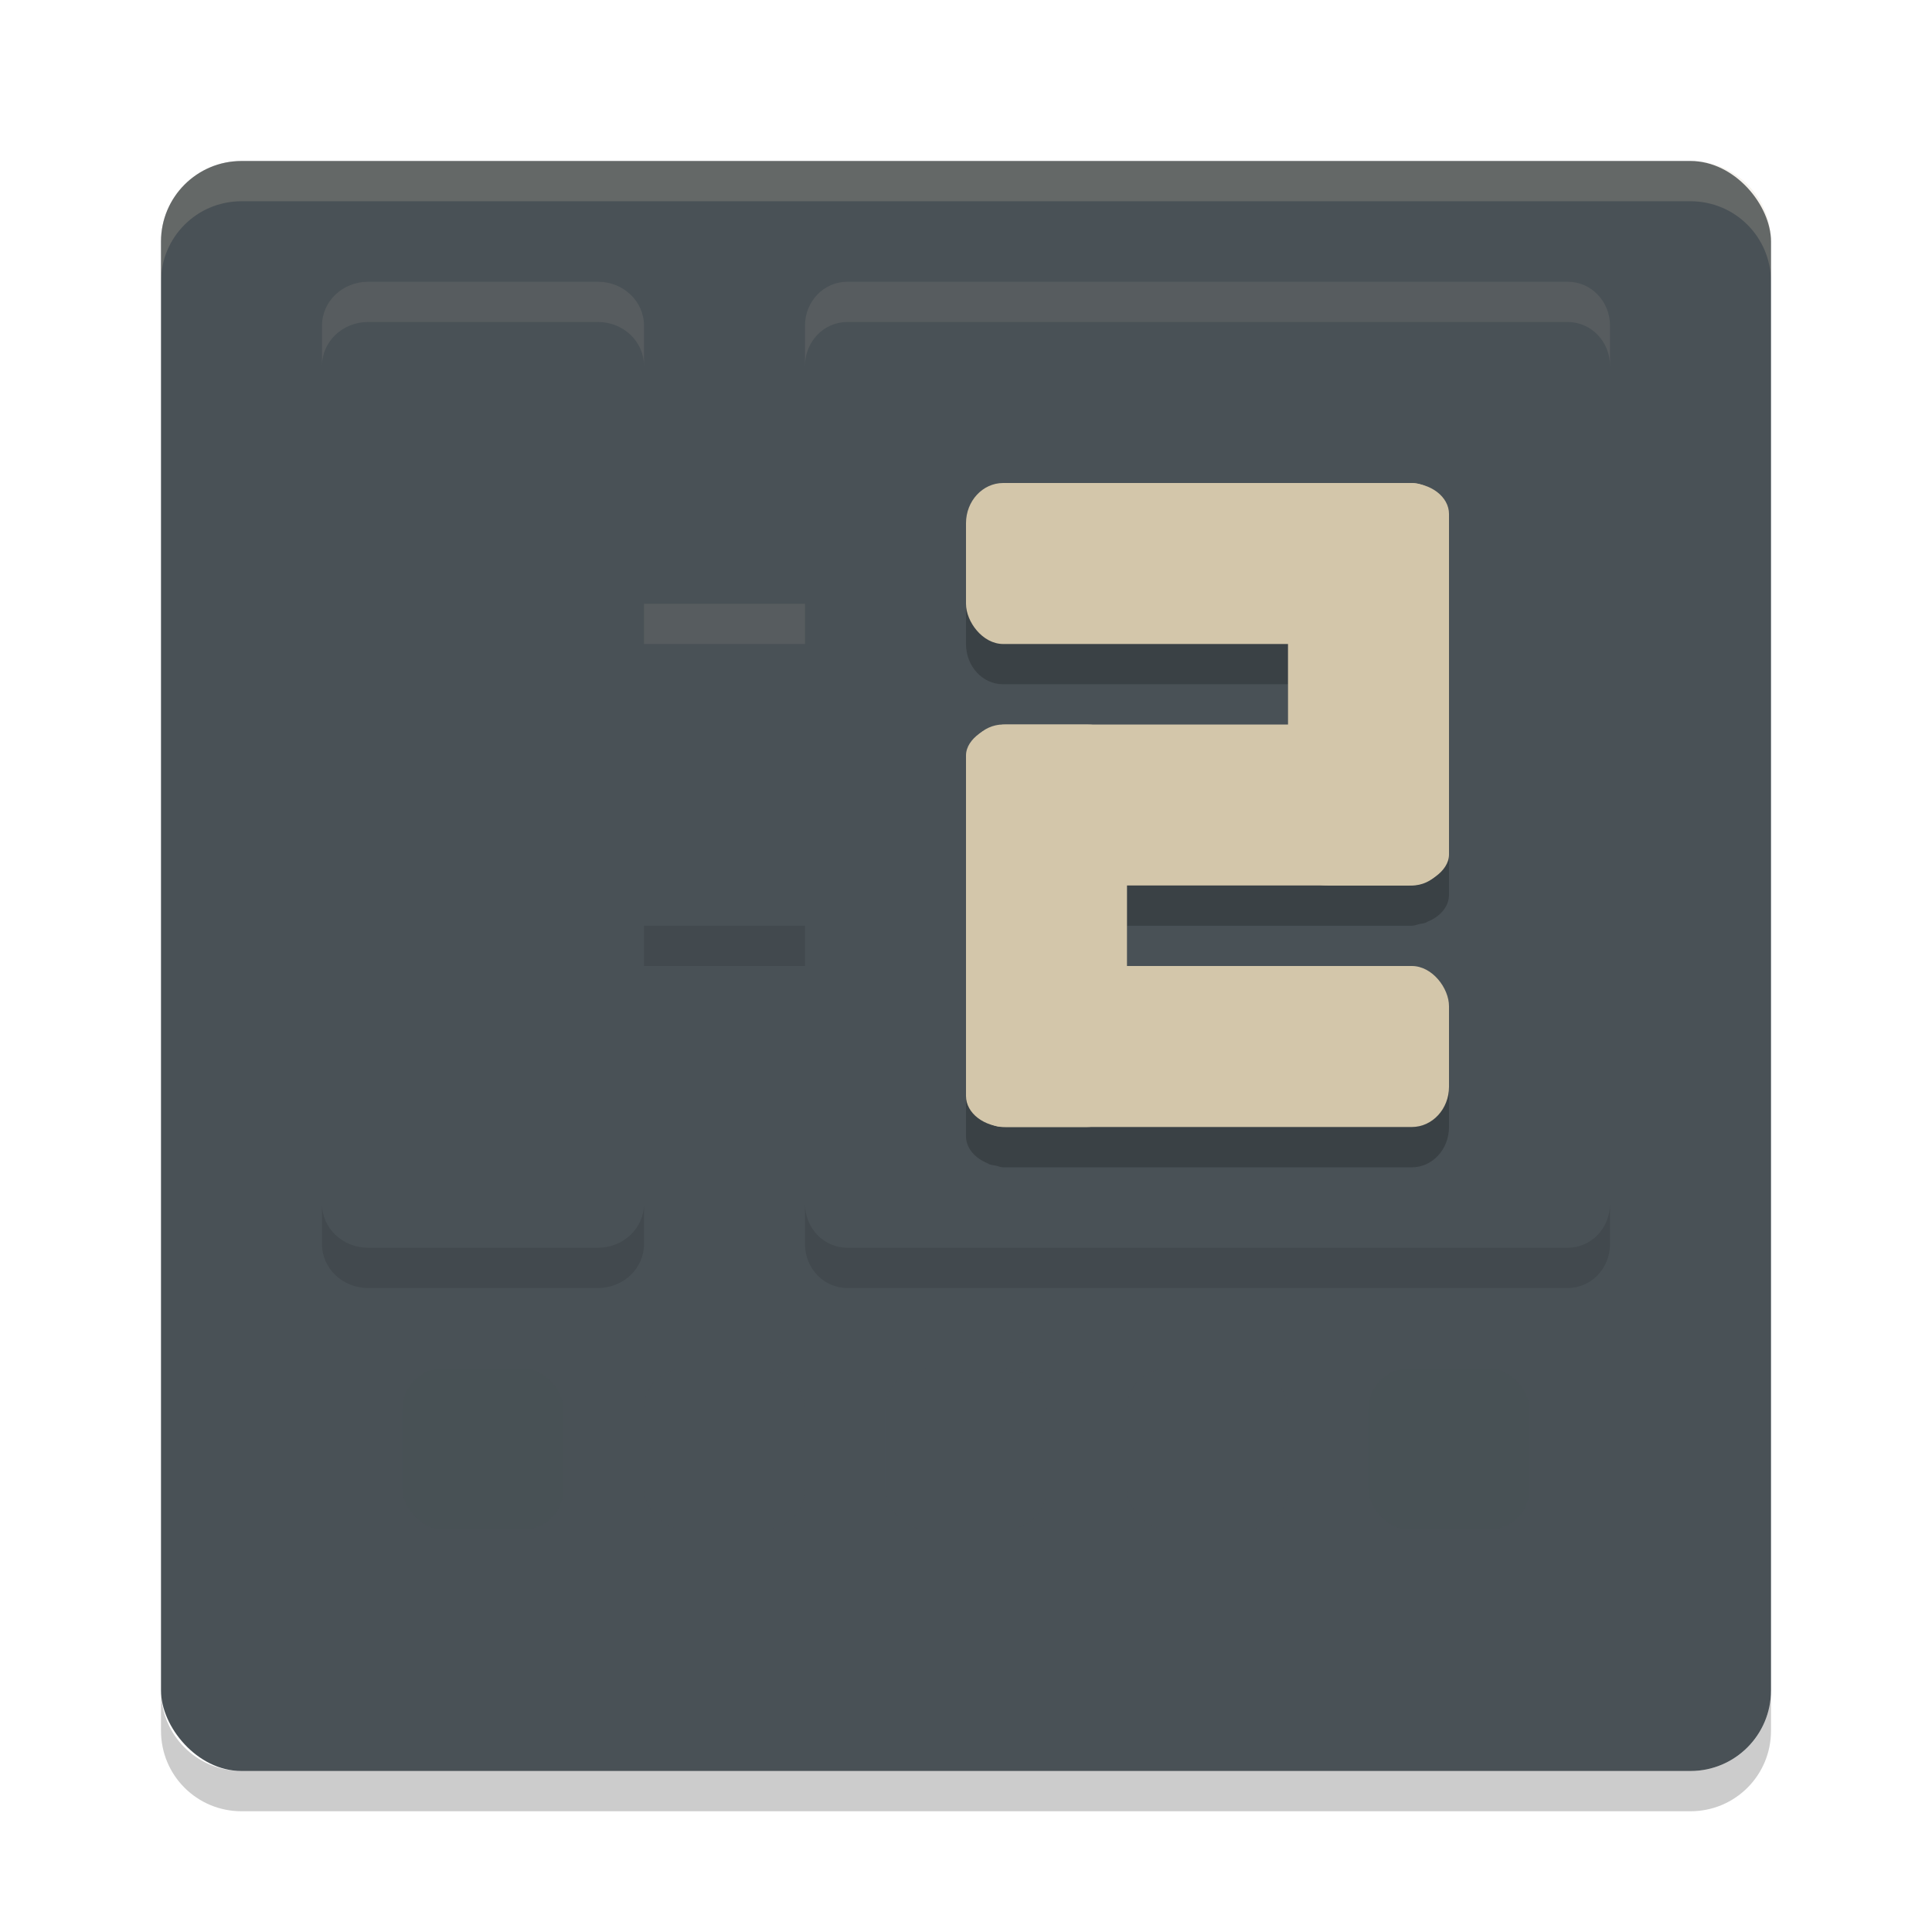 <svg xmlns="http://www.w3.org/2000/svg" width="24" height="24" version="1">
 <rect style="fill:#495156" width="20" height="20" x="2" y="2" rx="1" ry="1"/>
 <path style="opacity:0.2;fill:#d3c6aa" d="M 3,2 C 2.446,2 2,2.446 2,3 v 0.5 c 0,-0.554 0.446,-1 1,-1 h 18 c 0.554,0 1,0.446 1,1 V 3 C 22,2.446 21.554,2 21,2 Z"/>
 <path style="opacity:0.2" d="m 3,22.5 c -0.554,0 -1,-0.446 -1,-1 V 21 c 0,0.554 0.446,1 1,1 h 18 c 0.554,0 1,-0.446 1,-1 v 0.5 c 0,0.554 -0.446,1 -1,1 z"/>
 <rect style="fill:#495156" width="4" height="12" x="4" y="4" rx=".571" ry=".545"/>
 <rect style="fill:#495156" width="10" height="12" x="10" y="4" rx=".526" ry=".545"/>
 <rect style="fill:#495156" width="4" height="10.5" x="8" y="-15" rx=".571" ry=".5" transform="rotate(90)"/>
 <path style="opacity:0.2" d="m 12.461,6.5 c -0.256,0 -0.461,0.223 -0.461,0.5 v 1 c 0,0.277 0.205,0.5 0.461,0.5 H 16 v 1 h -3.539 c -0.031,0 -0.058,0.013 -0.088,0.02 -0.029,0.006 -0.058,0.008 -0.084,0.018 -0.008,0.003 -0.014,0.008 -0.021,0.012 C 12.11,9.613 12,9.737 12,9.885 v 0.115 1 2 1 0.115 c 0,0.147 0.11,0.271 0.268,0.336 0.007,0.004 0.014,0.008 0.021,0.012 0.026,0.009 0.055,0.012 0.084,0.018 0.03,0.006 0.057,0.02 0.088,0.02 h 5.078 C 17.795,14.5 18,14.277 18,14 v -1 c 0,-0.277 -0.205,-0.5 -0.461,-0.5 H 14 v -1 h 2.5 1 0.039 c 0.031,0 0.058,-0.013 0.088,-0.02 0.029,-0.006 0.058,-0.008 0.084,-0.018 0.008,-0.003 0.014,-0.008 0.021,-0.012 C 17.89,11.387 18,11.263 18,11.115 v -0.115 -1 -2 -1 -0.115 c 0,-0.147 -0.11,-0.271 -0.268,-0.336 -0.007,-0.004 -0.014,-0.008 -0.021,-0.012 -0.026,-0.009 -0.055,-0.012 -0.084,-0.018 -0.03,-0.006 -0.057,-0.02 -0.088,-0.02 H 17.5 h -1 z"/>
 <rect style="opacity:0.3;fill:#495156" width="2" height="2" x="5" y="17" rx=".5" ry=".5"/>
 <rect style="opacity:0.56;fill:#495156" width="2" height="2" x="8" y="17" rx=".5" ry=".5"/>
 <rect style="opacity:0.82;fill:#495156" width="2" height="2" x="11" y="17" rx=".5" ry=".5"/>
 <rect style="opacity:0.56;fill:#495156" width="2" height="2" x="14" y="17" rx=".5" ry=".5"/>
 <rect style="opacity:0.3;fill:#495156" width="2" height="2" x="17" y="17" rx=".5" ry=".5"/>
 <rect style="fill:#d3c6aa" width="6" height="2" x="12" y="6" rx=".462" ry=".5"/>
 <rect style="fill:#d3c6aa" width="6" height="2" x="12" y="12" rx=".462" ry=".5"/>
 <rect style="fill:#d3c6aa" width="5" height="2" x="9" y="-14" rx=".385" ry=".5" transform="rotate(90)"/>
 <rect style="fill:#d3c6aa" width="6" height="2" x="-18" y="-11" rx=".462" ry=".5" transform="scale(-1)"/>
 <rect style="fill:#d3c6aa" width="5" height="2" x="6" y="-18" rx=".385" ry=".5" transform="rotate(90)"/>
 <path style="opacity:0.1" d="M 8 11.5 L 8 12 L 10 12 L 10 11.5 L 8 11.5 z M 4 14.955 L 4 15.455 C 4 15.757 4.256 16 4.572 16 L 7.428 16 C 7.744 16 8 15.757 8 15.455 L 8 14.955 C 8 15.257 7.744 15.5 7.428 15.5 L 4.572 15.5 C 4.256 15.5 4 15.257 4 14.955 z M 10 14.955 L 10 15.455 C 10 15.757 10.234 16 10.525 16 L 19.475 16 C 19.766 16 20 15.757 20 15.455 L 20 14.955 C 20 15.257 19.766 15.5 19.475 15.5 L 10.525 15.5 C 10.234 15.5 10 15.257 10 14.955 z"/>
 <path style="opacity:0.1;fill:#d3c6aa" d="M 4.572,3.5 C 4.256,3.5 4,3.743 4,4.045 v 0.5 C 4,4.243 4.256,4 4.572,4 H 7.428 C 7.744,4 8,4.243 8,4.545 v -0.5 C 8,3.743 7.744,3.5 7.428,3.5 Z m 5.953,0 C 10.234,3.5 10,3.743 10,4.045 v 0.5 C 10,4.243 10.234,4 10.525,4 h 8.949 C 19.766,4 20,4.243 20,4.545 v -0.5 C 20,3.743 19.766,3.5 19.475,3.5 Z M 8,7.5 V 8 h 2 V 7.5 Z"/>
</svg>
